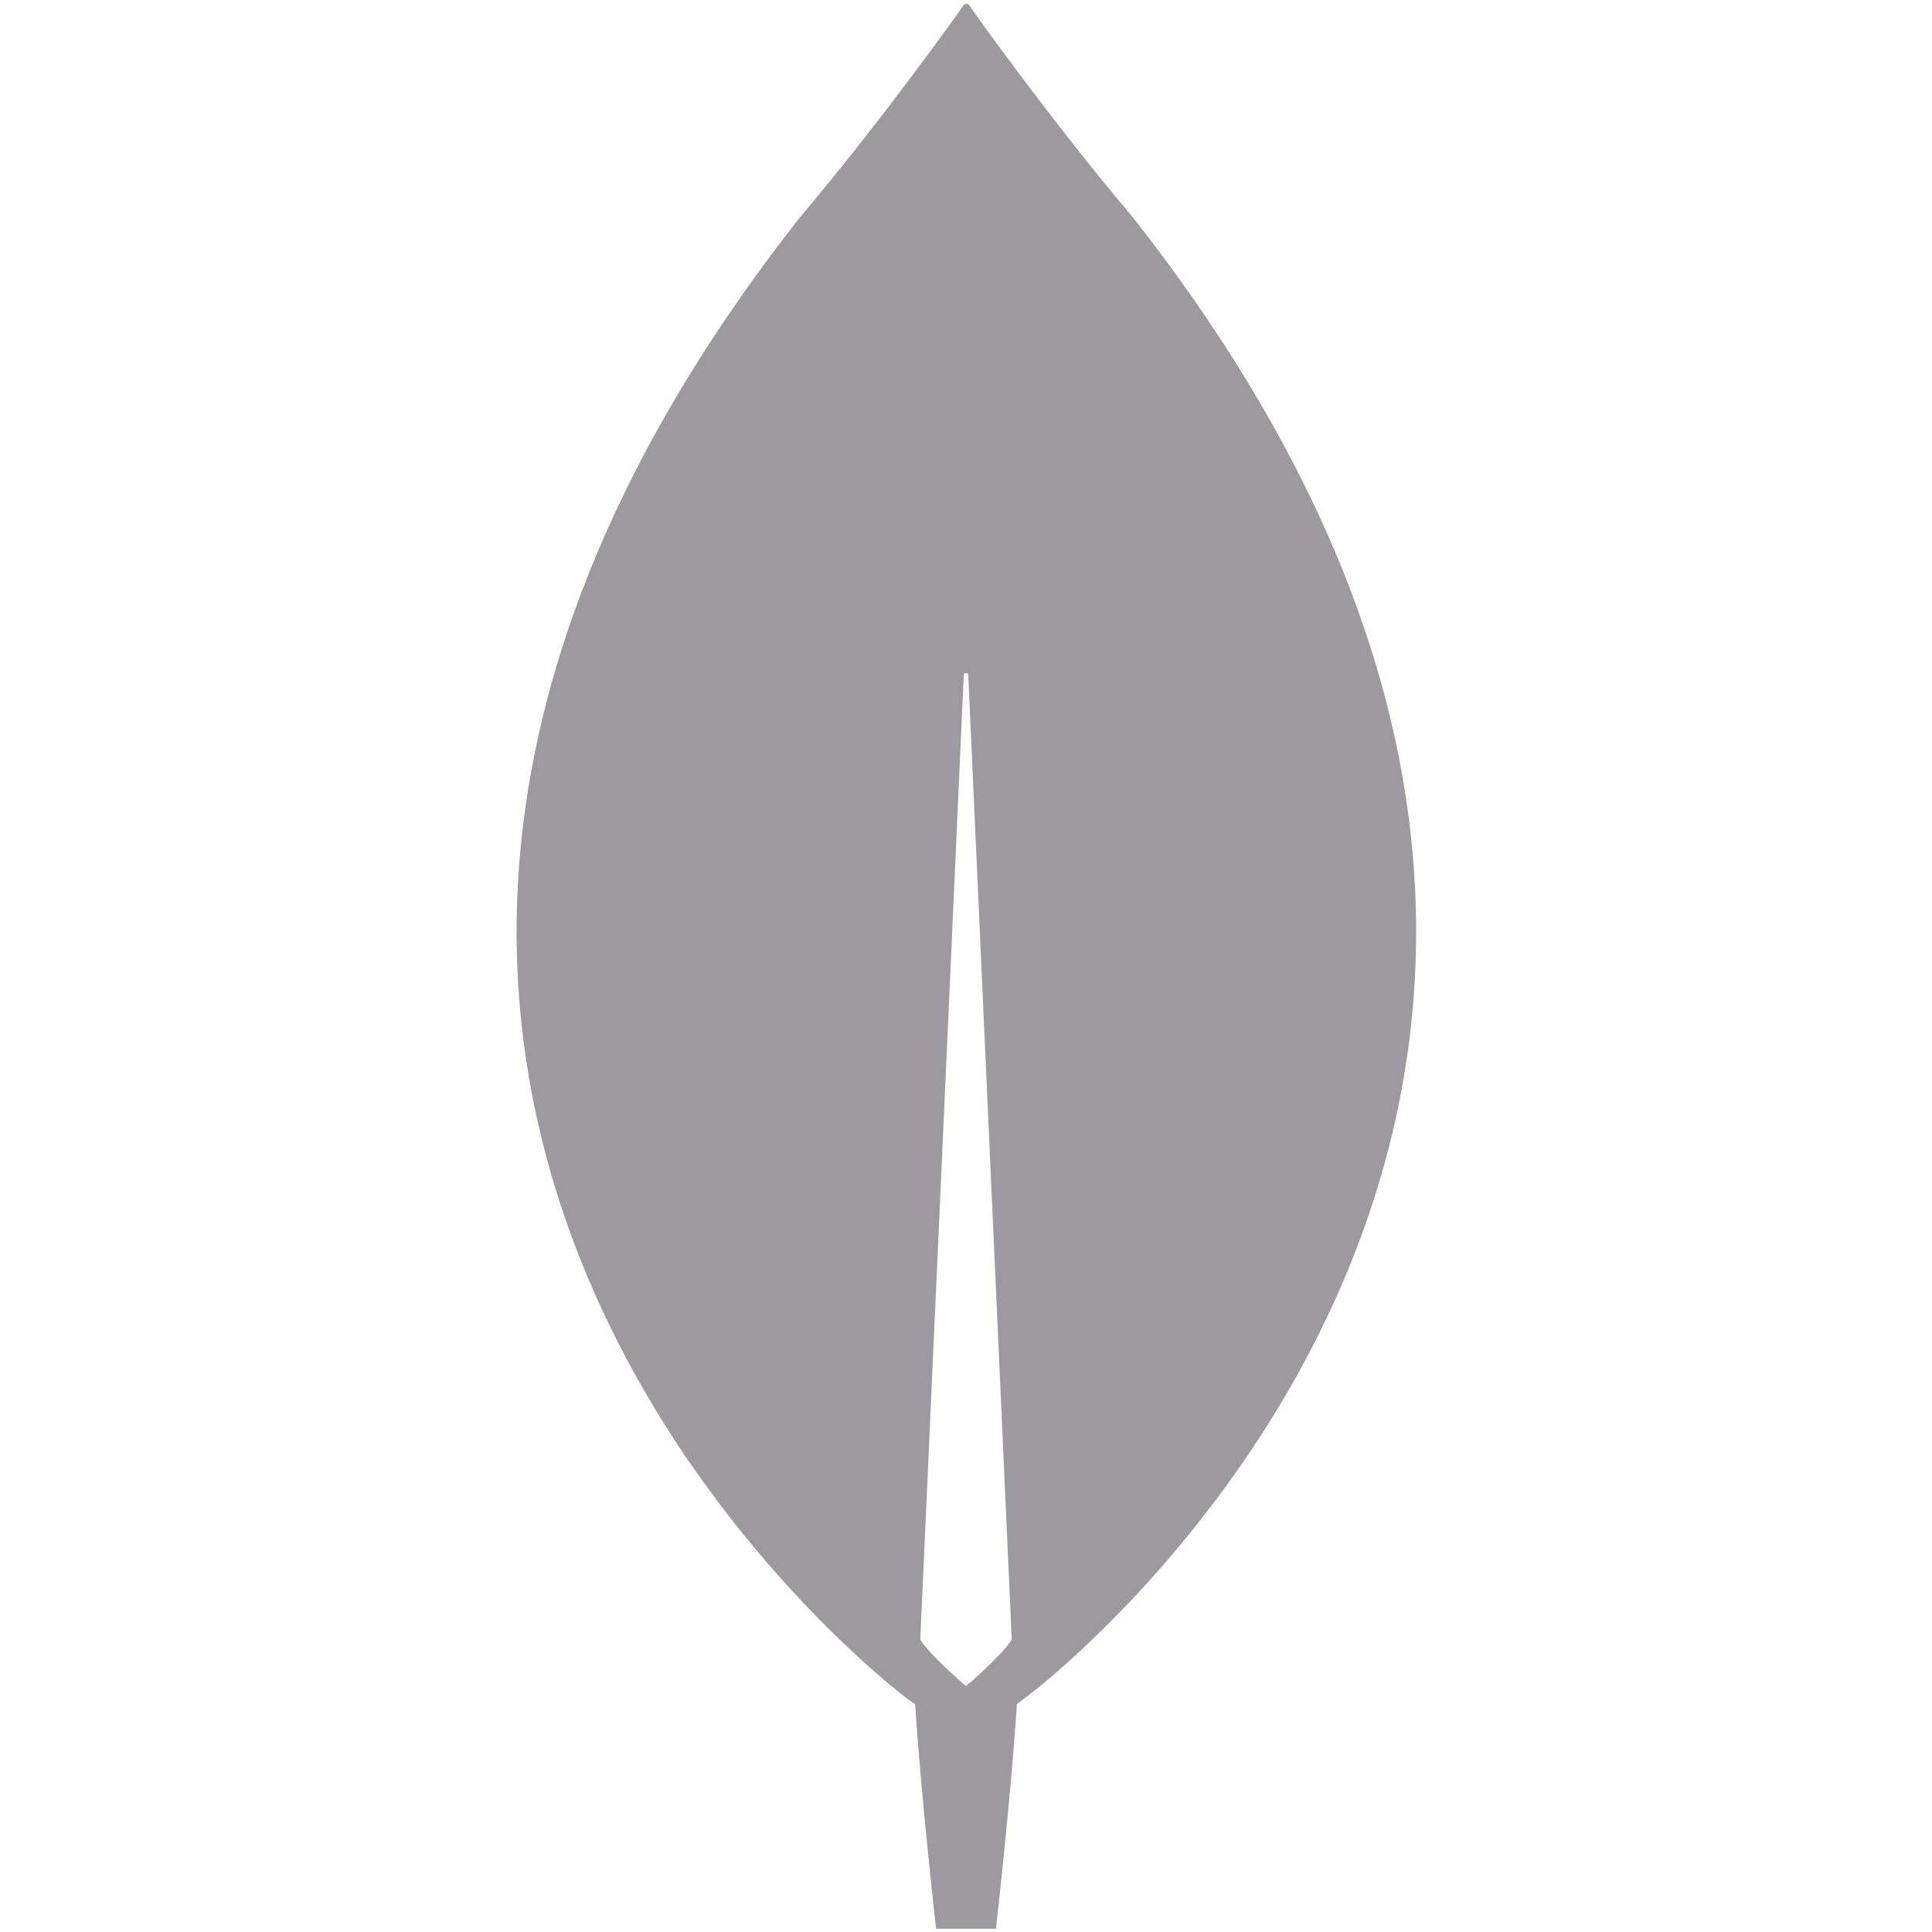 <svg xmlns="http://www.w3.org/2000/svg" xmlns:xlink="http://www.w3.org/1999/xlink" width="500" zoomAndPan="magnify" viewBox="0 0 375 375" height="500" preserveAspectRatio="xMidYMid meet" version="1.0"><path fill="#9c9a9e" d="M 220.055 42.391 C 204.359 23.789 190.844 4.891 188.082 0.969 C 188.02 0.898 187.938 0.844 187.852 0.805 C 187.766 0.77 187.668 0.75 187.574 0.75 C 187.48 0.75 187.387 0.77 187.297 0.805 C 187.211 0.844 187.133 0.898 187.066 0.969 C 184.305 4.891 170.789 23.789 155.098 42.391 C 20.387 214.051 176.312 329.895 176.312 329.895 L 177.621 330.77 C 178.781 348.645 181.688 374.375 181.688 374.375 L 193.316 374.375 C 193.316 374.375 196.219 348.793 197.383 330.77 L 198.691 329.75 C 198.836 329.898 354.762 214.051 220.055 42.391 Z M 187.5 327.281 C 187.5 327.281 180.527 321.32 178.637 318.27 L 178.637 317.977 L 187.066 131.055 C 187.066 130.477 187.938 130.477 187.938 131.055 L 196.367 317.977 L 196.367 318.27 C 194.477 321.32 187.5 327.281 187.5 327.281 Z M 187.5 327.281 " fill-opacity="1" fill-rule="nonzero"/></svg>